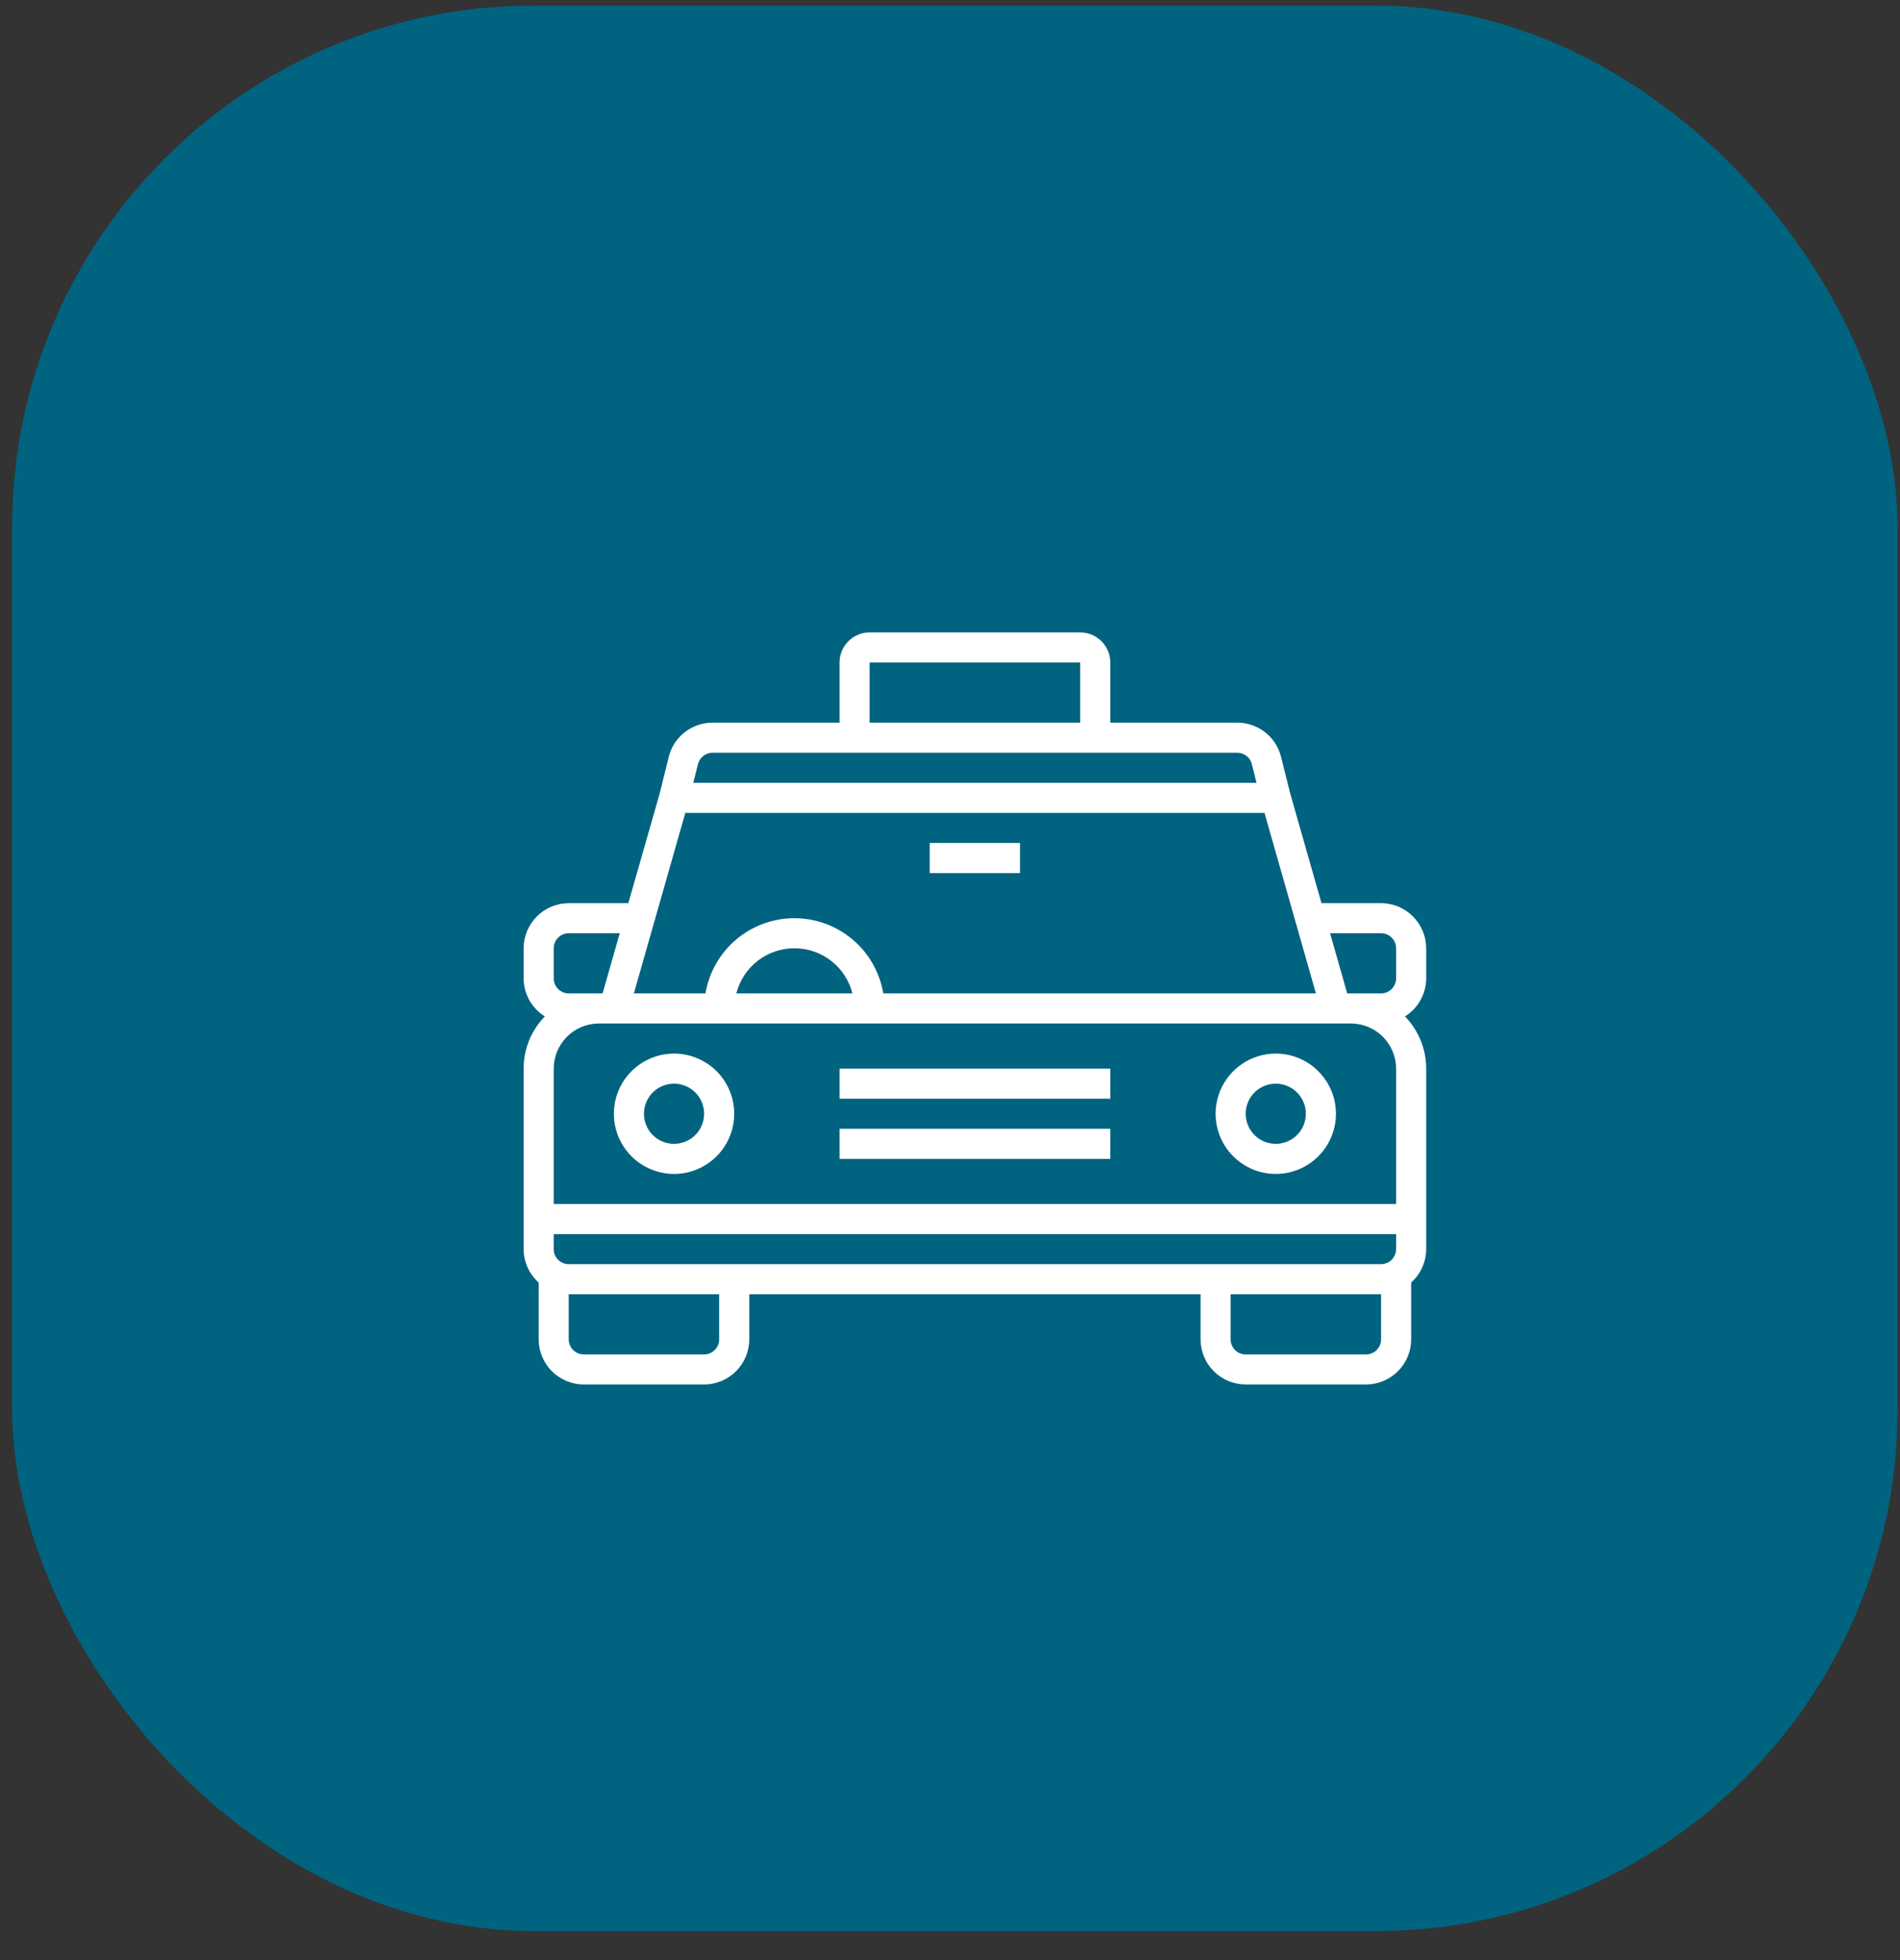 <svg xmlns="http://www.w3.org/2000/svg" width="63" height="65" viewBox="0 0 63 65" fill="none">
  <rect x="0" y="0" width="63" height="65" fill="#333333" stroke="none"/>
  <rect x="0.403" y="0.185" width="62.516" height="63.846" rx="17.292" fill="#006380"/>
  <path d="M22.35 34.935C21.955 34.935 21.569 35.053 21.241 35.272C20.913 35.491 20.657 35.803 20.506 36.167C20.355 36.532 20.316 36.933 20.393 37.32C20.47 37.707 20.66 38.062 20.939 38.342C21.218 38.621 21.573 38.811 21.961 38.888C22.348 38.965 22.749 38.925 23.113 38.774C23.478 38.623 23.79 38.367 24.009 38.039C24.228 37.711 24.345 37.325 24.345 36.931C24.345 36.402 24.135 35.894 23.761 35.52C23.386 35.146 22.879 34.935 22.35 34.935ZM22.35 37.928C22.152 37.928 21.96 37.87 21.796 37.76C21.631 37.651 21.504 37.495 21.428 37.312C21.353 37.13 21.333 36.93 21.371 36.736C21.41 36.543 21.505 36.365 21.644 36.225C21.784 36.086 21.962 35.991 22.155 35.952C22.349 35.914 22.549 35.934 22.732 36.009C22.914 36.085 23.07 36.212 23.179 36.377C23.289 36.541 23.347 36.733 23.347 36.931C23.347 37.195 23.242 37.449 23.055 37.636C22.868 37.823 22.614 37.928 22.35 37.928Z" fill="white"/>
  <path d="M42.302 34.935C41.907 34.935 41.521 35.053 41.193 35.272C40.865 35.491 40.609 35.803 40.458 36.167C40.307 36.532 40.268 36.933 40.345 37.32C40.422 37.707 40.612 38.062 40.891 38.342C41.17 38.621 41.525 38.811 41.912 38.888C42.299 38.965 42.701 38.925 43.065 38.774C43.43 38.623 43.741 38.367 43.961 38.039C44.18 37.711 44.297 37.325 44.297 36.931C44.297 36.402 44.087 35.894 43.712 35.52C43.338 35.146 42.831 34.935 42.302 34.935ZM42.302 37.928C42.104 37.928 41.911 37.87 41.747 37.76C41.583 37.651 41.456 37.495 41.38 37.312C41.304 37.13 41.285 36.93 41.323 36.736C41.362 36.543 41.457 36.365 41.596 36.225C41.736 36.086 41.913 35.991 42.107 35.952C42.3 35.914 42.501 35.934 42.683 36.009C42.866 36.085 43.022 36.212 43.131 36.377C43.241 36.541 43.299 36.733 43.299 36.931C43.299 37.195 43.194 37.449 43.007 37.636C42.82 37.823 42.566 37.928 42.302 37.928Z" fill="white"/>
  <path d="M27.837 37.429H36.815V38.426H27.837V37.429Z" fill="white"/>
  <path d="M27.837 35.435H36.815V36.432H27.837V35.435Z" fill="white"/>
  <path d="M30.829 27.952H33.822V28.95H30.829V27.952Z" fill="white"/>
  <path d="M47.29 32.441V31.444C47.288 31.047 47.13 30.667 46.85 30.387C46.57 30.106 46.19 29.948 45.793 29.947H43.818L42.785 26.326L42.476 25.094C42.395 24.77 42.208 24.483 41.945 24.278C41.682 24.073 41.358 23.962 41.025 23.962H36.815V21.966C36.814 21.702 36.709 21.449 36.522 21.262C36.335 21.075 36.082 20.97 35.817 20.969H28.834C28.57 20.97 28.317 21.075 28.13 21.262C27.943 21.449 27.837 21.702 27.837 21.966V23.962H23.627C23.293 23.962 22.969 24.073 22.706 24.278C22.443 24.483 22.256 24.77 22.175 25.094L21.871 26.321L20.834 29.947H18.858C18.462 29.948 18.082 30.106 17.802 30.387C17.521 30.667 17.363 31.047 17.362 31.444V32.441C17.363 32.694 17.428 32.942 17.551 33.163C17.674 33.383 17.851 33.569 18.065 33.703C17.614 34.166 17.362 34.787 17.362 35.434V41.419C17.363 41.629 17.407 41.835 17.493 42.026C17.579 42.217 17.704 42.388 17.861 42.527V44.412C17.862 44.809 18.02 45.189 18.3 45.469C18.581 45.749 18.961 45.907 19.357 45.908H23.347C23.744 45.907 24.124 45.749 24.404 45.469C24.685 45.189 24.843 44.809 24.844 44.412V42.916H39.808V44.412C39.809 44.809 39.967 45.189 40.247 45.469C40.528 45.749 40.908 45.907 41.304 45.908H45.294C45.691 45.907 46.071 45.749 46.351 45.469C46.632 45.189 46.79 44.809 46.791 44.412V42.527C46.947 42.388 47.072 42.217 47.158 42.026C47.244 41.835 47.289 41.629 47.29 41.419V35.434C47.29 34.787 47.037 34.166 46.586 33.703C46.801 33.569 46.978 33.383 47.101 33.163C47.224 32.942 47.289 32.694 47.29 32.441ZM28.834 21.966H35.817V23.962H28.834V21.966ZM23.143 25.338C23.17 25.23 23.232 25.134 23.32 25.065C23.407 24.997 23.515 24.959 23.627 24.959H41.025C41.136 24.959 41.244 24.997 41.332 25.065C41.42 25.134 41.482 25.23 41.509 25.338L41.663 25.957H22.988L23.143 25.338ZM22.724 26.954H41.928L43.633 32.94H29.288C29.171 32.243 28.81 31.61 28.271 31.153C27.731 30.697 27.047 30.446 26.34 30.446C25.633 30.446 24.949 30.697 24.41 31.153C23.87 31.61 23.51 32.243 23.392 32.94H21.018L22.724 26.954ZM28.266 32.94H24.415C24.524 32.512 24.772 32.132 25.121 31.861C25.47 31.59 25.899 31.443 26.34 31.443C26.782 31.443 27.211 31.59 27.56 31.861C27.908 32.132 28.157 32.512 28.266 32.94ZM18.36 31.444C18.36 31.311 18.412 31.184 18.506 31.091C18.599 30.997 18.726 30.945 18.858 30.945H20.549L19.981 32.94H18.858C18.726 32.94 18.599 32.887 18.506 32.794C18.412 32.7 18.36 32.573 18.36 32.441V31.444ZM23.846 44.412C23.846 44.544 23.794 44.671 23.7 44.765C23.607 44.858 23.48 44.911 23.347 44.911H19.357C19.225 44.911 19.098 44.858 19.004 44.765C18.911 44.671 18.858 44.544 18.858 44.412V42.916H23.846V44.412ZM45.793 44.412C45.793 44.544 45.741 44.671 45.647 44.765C45.554 44.858 45.427 44.911 45.294 44.911H41.304C41.172 44.911 41.045 44.858 40.951 44.765C40.858 44.671 40.805 44.544 40.805 44.412V42.916H45.793V44.412ZM46.292 41.419C46.292 41.552 46.239 41.678 46.146 41.772C46.052 41.866 45.925 41.918 45.793 41.918H18.858C18.726 41.918 18.599 41.866 18.506 41.772C18.412 41.678 18.36 41.552 18.36 41.419V40.921H46.292V41.419ZM46.292 39.923H18.36V35.434C18.361 35.037 18.519 34.657 18.799 34.377C19.079 34.097 19.459 33.939 19.856 33.937H44.796C45.192 33.939 45.572 34.097 45.852 34.377C46.133 34.657 46.291 35.037 46.292 35.434V39.923ZM46.292 32.441C46.292 32.573 46.239 32.7 46.146 32.794C46.052 32.887 45.925 32.94 45.793 32.94H44.671L44.102 30.945H45.793C45.925 30.945 46.052 30.997 46.146 31.091C46.239 31.184 46.292 31.311 46.292 31.444V32.441Z" fill="white"/>
</svg>